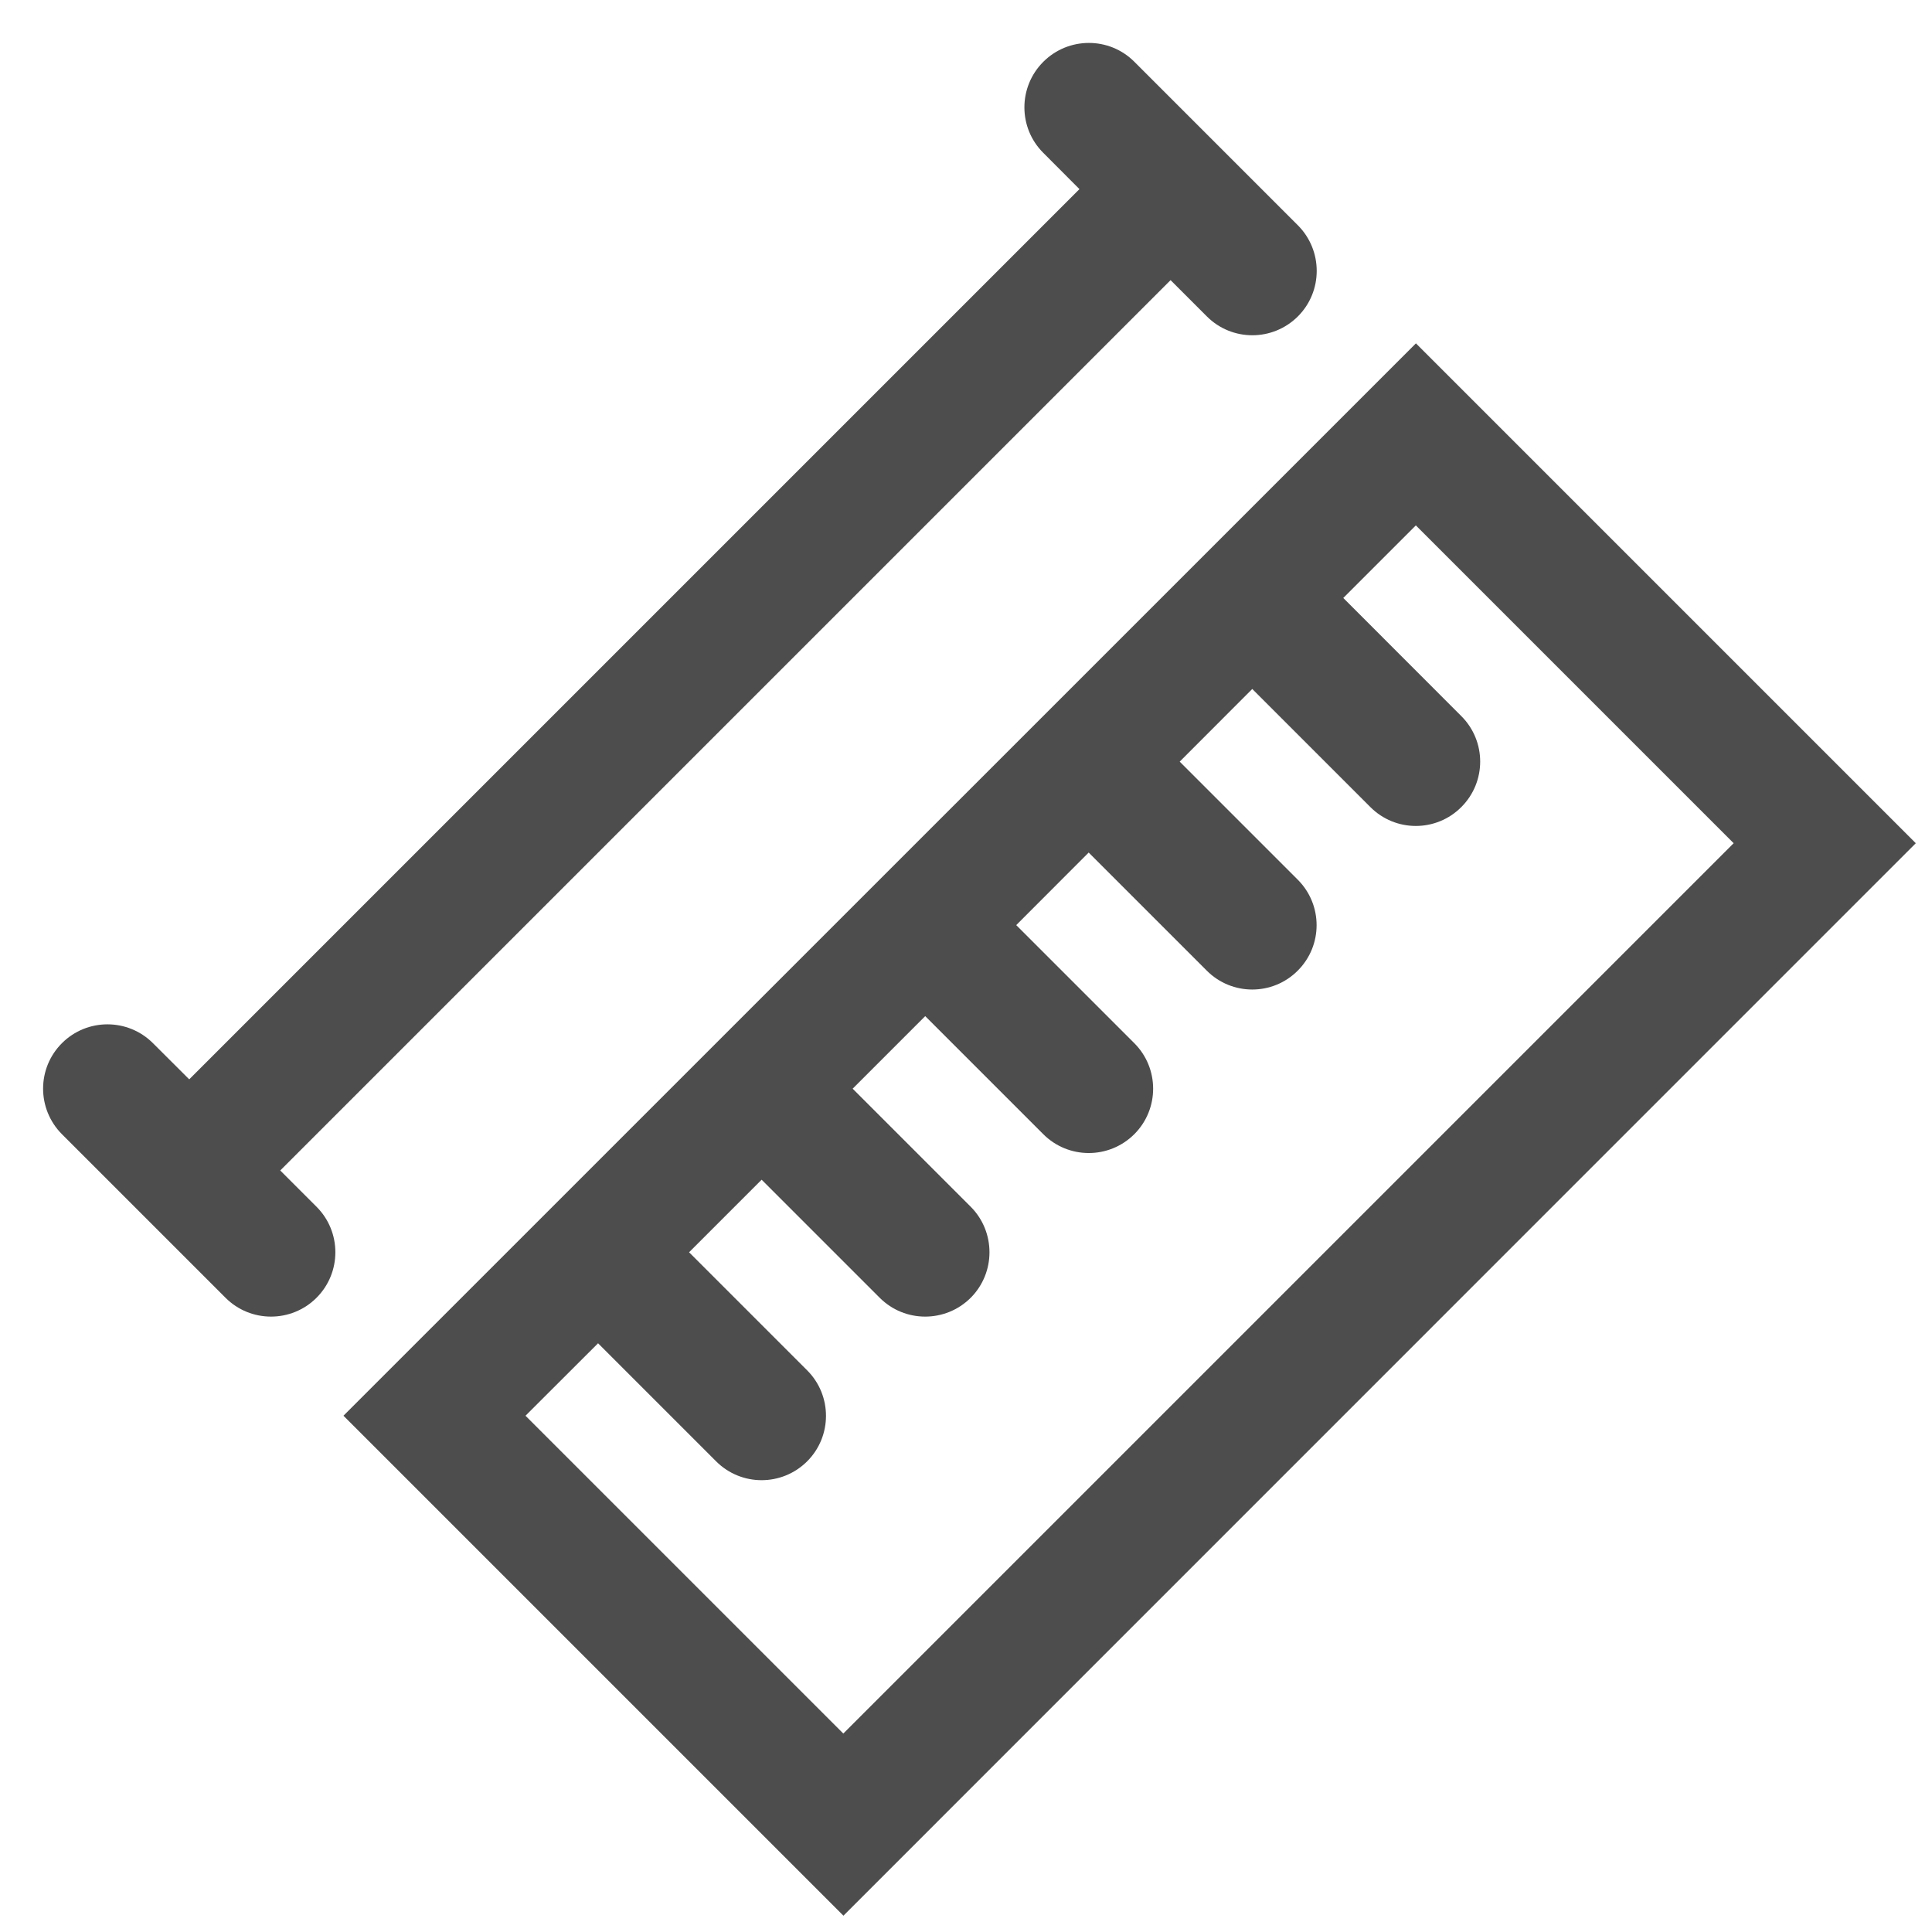 <svg width="18" height="18" viewBox="0 0 18 18" fill="none" xmlns="http://www.w3.org/2000/svg">
<path d="M17.849 7.856L7.858 17.848L3.2 13.19L13.192 3.199L17.849 7.856ZM7.857 16.151L16.152 7.856L13.191 4.895L12.515 5.571L13.615 6.672C13.849 6.906 13.849 7.285 13.615 7.519C13.381 7.754 13.001 7.754 12.767 7.519L11.667 6.419L10.991 7.096L12.091 8.196C12.325 8.43 12.325 8.809 12.091 9.043C11.857 9.278 11.477 9.278 11.243 9.043L10.143 7.943L9.468 8.619L10.568 9.719C10.802 9.953 10.802 10.333 10.568 10.567C10.333 10.801 9.954 10.801 9.72 10.567L8.62 9.467L7.944 10.143L9.044 11.243C9.277 11.477 9.277 11.857 9.044 12.091C8.809 12.325 8.43 12.325 8.196 12.091L7.096 10.991L6.42 11.667L7.52 12.767C7.754 13.001 7.754 13.381 7.52 13.615C7.285 13.849 6.906 13.849 6.672 13.615L5.572 12.515L4.896 13.19L7.857 16.151ZM9.72 0.576C9.954 0.342 10.334 0.341 10.568 0.575L12.092 2.099C12.326 2.334 12.326 2.714 12.092 2.948C11.857 3.182 11.478 3.182 11.244 2.948L10.906 2.61L2.611 10.905L2.949 11.243C3.183 11.477 3.183 11.857 2.949 12.091C2.715 12.325 2.335 12.325 2.101 12.091L0.577 10.567C0.343 10.332 0.343 9.953 0.577 9.719C0.811 9.485 1.191 9.485 1.425 9.719L1.763 10.056L10.057 1.762L9.72 1.424C9.485 1.19 9.486 0.81 9.72 0.576Z" fill="#4D4D4D"/>
</svg>
